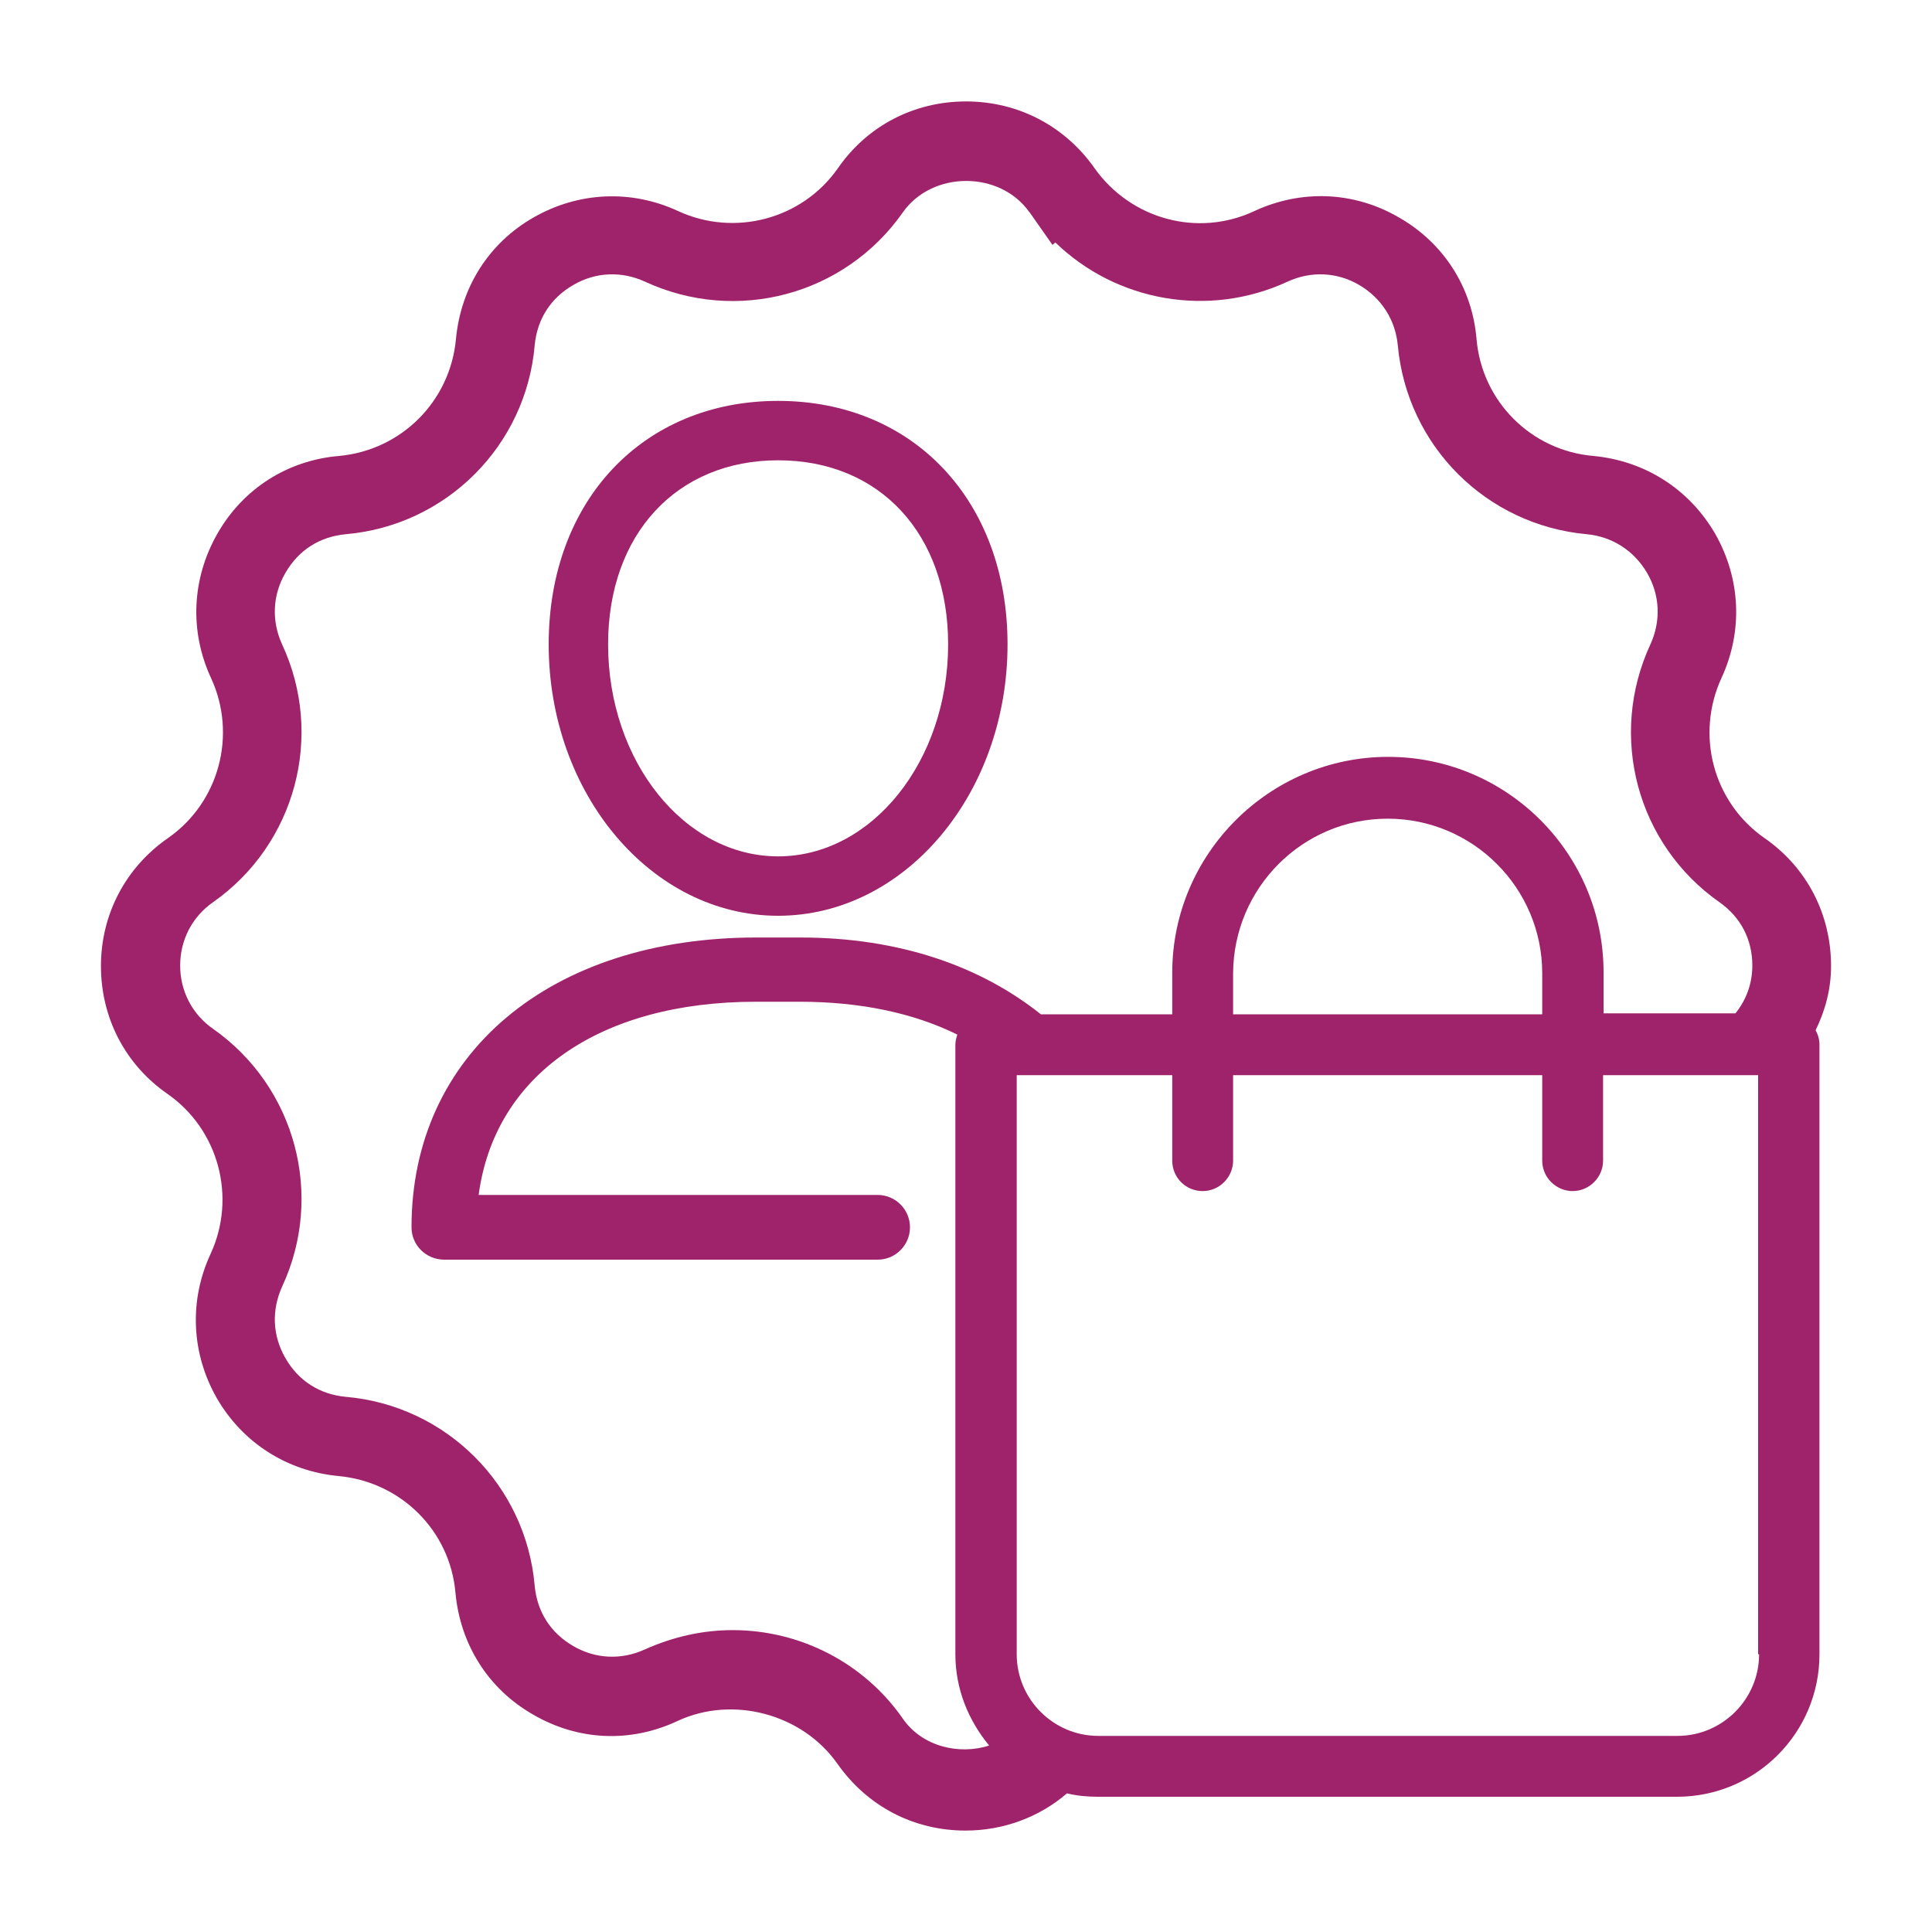 <?xml version="1.0" encoding="utf-8"?>
<!-- Generator: Adobe Illustrator 23.0.2, SVG Export Plug-In . SVG Version: 6.00 Build 0)  -->
<svg version="1.1" id="Layer_1" xmlns="http://www.w3.org/2000/svg" xmlns:xlink="http://www.w3.org/1999/xlink" x="0px" y="0px"
	 viewBox="0 0 40 40" style="enable-background:new 0 0 40 40;" xml:space="preserve">
<style type="text/css">
	.st0{fill:#9F236B;}
	.st1{fill:#ACABAE;}
	.st2{fill:#A8A8AA;}
</style>
<g>
	<path class="st0" d="M37.91,20c0-1.07-0.5-2.04-1.38-2.65c-1.06-0.74-1.43-2.13-0.89-3.31c0.45-0.97,0.4-2.06-0.13-2.99
		c-0.54-0.93-1.46-1.51-2.52-1.61c-1.29-0.11-2.31-1.13-2.42-2.42c-0.09-1.07-0.68-1.99-1.61-2.52c-0.93-0.54-2.02-0.58-2.99-0.13
		c-1.17,0.55-2.56,0.17-3.31-0.89C22.04,2.6,21.07,2.1,20,2.1c-1.07,0-2.04,0.5-2.65,1.38c-0.74,1.06-2.14,1.43-3.31,0.89
		c-0.97-0.45-2.06-0.4-2.99,0.13c-0.93,0.53-1.51,1.45-1.61,2.52C9.32,8.31,8.31,9.32,7.02,9.44c-1.07,0.09-1.99,0.68-2.52,1.61
		c-0.53,0.93-0.58,2.02-0.13,2.99c0.54,1.17,0.17,2.57-0.89,3.31C2.6,17.96,2.09,18.93,2.09,20s0.5,2.04,1.38,2.65
		c1.06,0.74,1.43,2.14,0.89,3.31c-0.45,0.97-0.4,2.06,0.13,2.99c0.54,0.93,1.46,1.51,2.52,1.61c1.29,0.12,2.31,1.13,2.42,2.42
		c0.1,1.07,0.68,1.99,1.61,2.52c0.93,0.54,2.01,0.59,2.99,0.13c1.14-0.53,2.58-0.15,3.31,0.89c0.62,0.88,1.58,1.38,2.65,1.38
		c0.79,0,1.53-0.28,2.1-0.77c0.21,0.05,0.42,0.07,0.64,0.07h11.99c1.63,0,2.95-1.32,2.95-2.95V21.63c0-0.11-0.03-0.21-0.08-0.3
		C37.79,20.92,37.91,20.48,37.91,20z M18.69,35.58c-0.8-1.15-2.12-1.83-3.52-1.83c-0.63,0-1.24,0.14-1.82,0.4
		c-0.48,0.22-1.02,0.2-1.48-0.07c-0.47-0.27-0.75-0.71-0.8-1.25c-0.18-2.08-1.83-3.73-3.91-3.91c-0.54-0.05-0.98-0.33-1.25-0.8
		c-0.27-0.47-0.29-0.99-0.07-1.48c0.88-1.89,0.28-4.14-1.43-5.34c-0.43-0.3-0.68-0.78-0.68-1.31s0.25-1.01,0.68-1.31
		c1.71-1.2,2.31-3.45,1.43-5.34c-0.22-0.48-0.2-1.02,0.07-1.48c0.27-0.47,0.71-0.75,1.25-0.8c2.08-0.18,3.73-1.83,3.91-3.91
		c0.05-0.54,0.33-0.98,0.8-1.25c0.46-0.27,1-0.29,1.48-0.07c1.9,0.88,4.14,0.28,5.34-1.43c0.61-0.87,2.01-0.87,2.62-0.01l0.01,0.01
		c0,0,0,0,0,0l0.47,0.67l0.06-0.05c1.26,1.22,3.17,1.57,4.81,0.81c0.48-0.22,1.02-0.2,1.48,0.07c0.46,0.27,0.75,0.72,0.8,1.25
		c0.19,2.08,1.83,3.72,3.91,3.91c0.53,0.05,0.98,0.34,1.25,0.8c0.27,0.46,0.29,1,0.07,1.48c-0.88,1.9-0.28,4.14,1.43,5.34
		c0.44,0.31,0.68,0.77,0.68,1.31c0,0.38-0.13,0.72-0.35,0.99H33.2v-0.85c0-2.46-2-4.46-4.46-4.46c-2.46,0-4.47,2.01-4.47,4.47V21
		h-2.72c-1.24-0.99-2.92-1.59-4.98-1.59h-0.91c-4.27,0-7.14,2.41-7.14,6c0,0.37,0.3,0.67,0.68,0.67h8.97c0.37,0,0.67-0.3,0.67-0.67
		c0-0.37-0.3-0.67-0.67-0.67H9.91c0.33-2.48,2.5-4,5.74-4h0.91c1.27,0,2.37,0.24,3.26,0.68c-0.02,0.07-0.04,0.13-0.04,0.21v12.62
		c0,0.72,0.27,1.37,0.7,1.89C19.85,36.34,19.09,36.16,18.69,35.58z M31.93,20.15V21h-6.4v-0.85c0.01-1.77,1.44-3.2,3.2-3.2
		C30.5,16.95,31.93,18.39,31.93,20.15z M36.42,34.25c0,0.93-0.76,1.69-1.69,1.69H22.74c-0.93,0-1.69-0.76-1.69-1.69V22.26h3.22v1.77
		c0,0.35,0.28,0.63,0.63,0.63c0.35,0,0.63-0.29,0.63-0.63v-1.77h6.4v1.77c0,0.35,0.29,0.63,0.63,0.63c0.35,0,0.63-0.29,0.63-0.63
		v-1.77h3.21V34.25z"/>
	<path class="st0" d="M16.11,18.96c2.62,0,4.75-2.52,4.75-5.62c0-2.97-1.95-5.04-4.75-5.04c-2.8,0-4.75,2.07-4.75,5.04
		C11.36,16.44,13.49,18.96,16.11,18.96z M16.11,9.53c2.11,0,3.52,1.53,3.52,3.81c0,2.42-1.58,4.39-3.52,4.39
		c-1.94,0-3.52-1.97-3.52-4.39C12.59,11.06,14.01,9.53,16.11,9.53z"/>
</g>
</svg>
